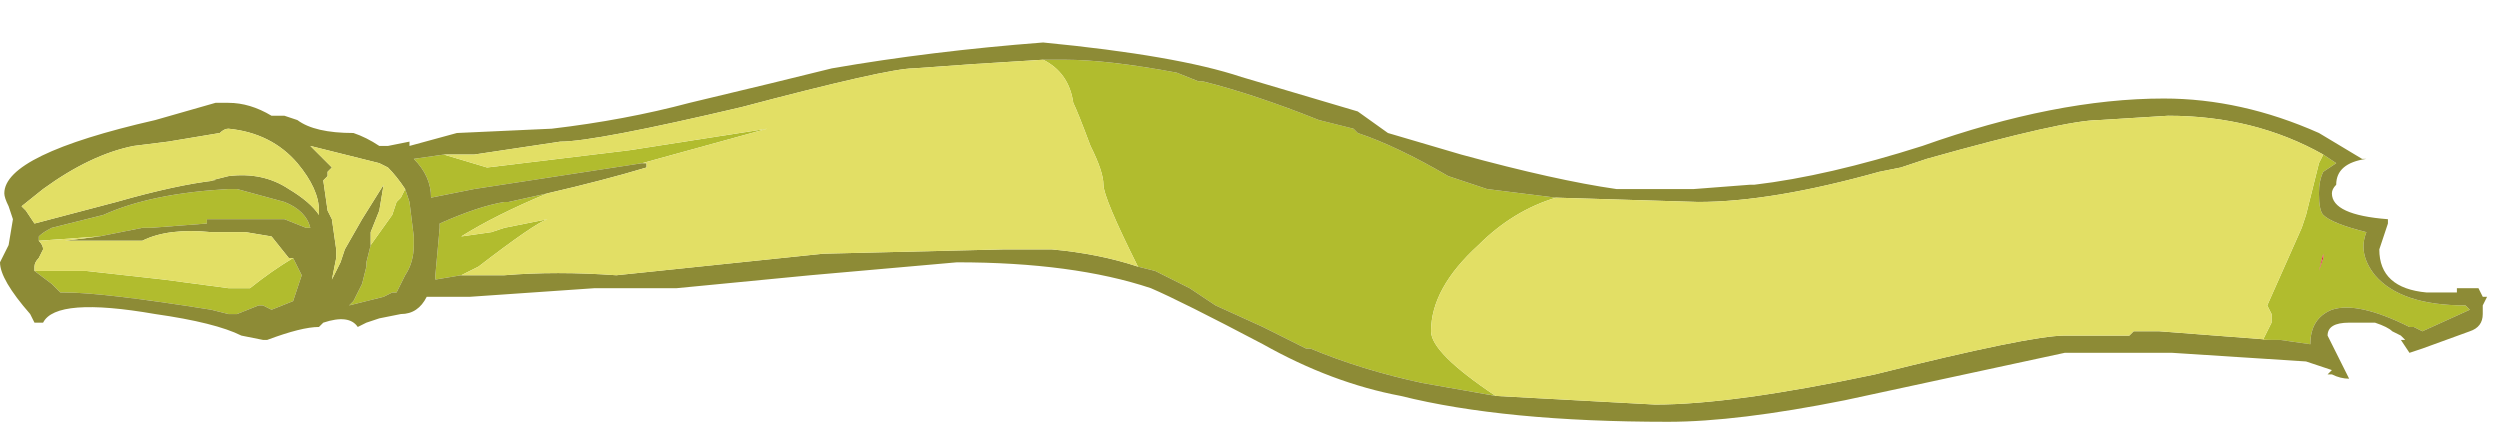 <?xml version="1.0" encoding="UTF-8" standalone="no"?>
<svg xmlns:ffdec="https://www.free-decompiler.com/flash" xmlns:xlink="http://www.w3.org/1999/xlink" ffdec:objectType="frame" height="35.9px" width="203.0px" xmlns="http://www.w3.org/2000/svg">
  <g transform="matrix(1.0, 0.0, 0.0, 1.0, 24.3, -36.75)">
    <use ffdec:characterId="1277" ffdec:characterName="a_EB_CityFlagFrame13" height="30.8" transform="matrix(1.0, 0.0, 0.0, 1.0, -24.3, 40.2)" width="201.95" xlink:href="#sprite0"/>
  </g>
  <defs>
    <g id="sprite0" transform="matrix(1.0, 0.0, 0.0, 1.0, 0.0, 0.0)">
      <use ffdec:characterId="1276" height="4.4" transform="matrix(7.0, 0.0, 0.0, 7.0, 0.0, 0.0)" width="28.85" xlink:href="#shape0"/>
    </g>
    <g id="shape0" transform="matrix(1.0, 0.0, 0.0, 1.0, 0.0, 0.0)">
      <path d="M26.95 1.3 L27.1 1.4 26.95 1.5 Q26.9 1.6 26.9 1.75 26.9 1.95 26.95 2.0 27.05 2.1 27.45 2.2 27.35 2.45 27.55 2.7 27.85 3.05 28.6 3.05 L28.65 3.1 28.1 3.35 28.0 3.3 27.95 3.3 Q27.35 3.0 27.05 3.1 26.8 3.2 26.8 3.5 L26.45 3.45 26.35 3.45 26.25 3.45 26.35 3.25 26.35 3.15 26.3 3.05 26.7 2.15 26.75 2.0 26.9 1.4 26.95 1.3 M17.35 4.1 L16.5 3.95 Q15.8 3.8 15.2 3.55 L15.15 3.55 14.65 3.3 14.1 3.05 13.8 2.85 13.4 2.65 13.2 2.6 Q12.8 1.8 12.8 1.65 12.8 1.5 12.65 1.2 12.5 0.8 12.45 0.7 12.4 0.35 12.1 0.2 L12.35 0.2 Q12.85 0.2 13.65 0.35 L13.9 0.45 13.95 0.45 Q14.55 0.6 15.3 0.9 L15.7 1.0 15.75 1.05 Q16.2 1.2 16.8 1.55 L17.25 1.7 18.05 1.8 Q17.55 1.95 17.15 2.35 16.6 2.85 16.6 3.35 16.6 3.6 17.35 4.1 M5.35 2.7 L5.05 2.75 5.05 2.7 5.1 2.15 5.1 2.1 Q5.55 1.9 5.85 1.85 L5.9 1.85 6.35 1.75 Q5.75 2.0 5.35 2.25 L5.7 2.2 5.85 2.15 6.35 2.05 Q6.2 2.1 5.55 2.6 L5.35 2.7 M7.45 1.4 L5.5 1.7 5.0 1.8 Q5.0 1.55 4.8 1.35 L5.15 1.3 5.65 1.45 7.3 1.25 8.9 1.0 7.45 1.4 M26.95 2.5 L26.95 2.45 26.9 2.65 26.95 2.5 M4.3 2.35 L4.55 2.0 4.6 1.85 4.65 1.8 4.7 1.7 4.75 1.85 4.8 2.25 4.8 2.35 Q4.8 2.55 4.7 2.7 L4.6 2.9 4.55 2.9 4.45 2.95 4.05 3.05 4.1 3.0 4.2 2.8 4.25 2.6 4.25 2.55 4.3 2.35 M0.45 2.3 L0.45 2.25 Q0.5 2.2 0.6 2.15 L1.2 2.0 Q1.75 1.75 2.65 1.7 L2.75 1.7 3.3 1.85 Q3.55 1.95 3.6 2.15 L3.55 2.15 3.3 2.05 2.4 2.05 2.4 2.1 1.75 2.15 1.65 2.15 1.15 2.25 0.45 2.3 M3.4 2.5 L3.5 2.7 3.4 3.0 3.15 3.1 3.05 3.05 3.0 3.05 2.75 3.15 2.65 3.15 2.45 3.1 Q1.2 2.9 0.75 2.9 L0.7 2.9 0.6 2.8 0.4 2.65 1.0 2.65 1.9 2.75 2.65 2.85 2.9 2.85 Q3.15 2.65 3.4 2.5" fill="#b1bc2e" fill-rule="evenodd" stroke="none"/>
      <path d="M26.35 3.45 L26.45 3.45 26.8 3.5 Q26.8 3.2 27.05 3.1 27.35 3.0 27.95 3.3 L28.0 3.3 28.1 3.35 28.65 3.1 28.6 3.05 Q27.85 3.05 27.55 2.7 27.35 2.45 27.45 2.2 27.05 2.1 26.95 2.0 26.9 1.95 26.9 1.75 26.9 1.6 26.95 1.5 L27.1 1.4 26.95 1.3 Q26.15 0.85 25.15 0.85 L24.35 0.9 Q23.95 0.9 22.35 1.35 L22.05 1.45 21.8 1.5 Q20.55 1.85 19.7 1.85 L18.05 1.8 17.25 1.7 16.8 1.55 Q16.2 1.2 15.75 1.05 L15.7 1.0 15.3 0.9 Q14.55 0.6 13.95 0.45 L13.9 0.45 13.65 0.35 Q12.85 0.2 12.35 0.2 L12.1 0.2 11.3 0.25 10.6 0.3 Q10.3 0.3 8.6 0.75 6.9 1.15 6.5 1.15 L5.5 1.3 5.15 1.3 4.8 1.35 Q5.0 1.55 5.0 1.8 L5.5 1.7 7.45 1.4 7.5 1.4 7.5 1.45 Q7.0 1.6 6.35 1.75 L5.9 1.85 5.85 1.85 Q5.55 1.9 5.1 2.1 L5.1 2.15 5.05 2.7 5.05 2.75 5.35 2.7 5.85 2.7 Q6.45 2.65 7.15 2.7 L9.55 2.45 11.65 2.4 12.2 2.4 Q12.75 2.45 13.2 2.6 L13.4 2.65 13.8 2.85 14.1 3.05 14.65 3.3 15.15 3.55 15.2 3.55 Q15.8 3.8 16.5 3.95 L17.35 4.1 19.2 4.2 Q20.1 4.2 21.75 3.85 23.55 3.4 23.95 3.4 L24.7 3.4 24.75 3.35 25.05 3.35 26.35 3.45 M27.05 1.75 Q27.05 2.0 27.7 2.05 L27.7 2.1 27.6 2.4 Q27.6 2.85 28.15 2.9 L28.5 2.9 28.5 2.85 28.75 2.85 28.8 2.95 28.85 2.95 28.8 3.05 28.8 3.15 Q28.8 3.3 28.65 3.35 L28.1 3.55 27.95 3.6 27.85 3.45 27.9 3.45 27.85 3.4 27.75 3.35 Q27.7 3.3 27.55 3.25 L27.25 3.25 Q27.0 3.25 27.0 3.4 L27.25 3.9 Q27.15 3.9 27.05 3.85 L27.0 3.85 27.05 3.8 26.75 3.7 25.2 3.6 23.95 3.6 21.4 4.15 Q20.15 4.4 19.35 4.4 17.45 4.4 16.25 4.1 15.45 3.95 14.65 3.5 13.7 3.0 13.35 2.85 12.45 2.55 11.1 2.55 L9.4 2.7 7.85 2.85 6.9 2.85 5.45 2.95 4.95 2.95 Q4.85 3.15 4.65 3.15 L4.4 3.2 4.25 3.25 4.15 3.3 Q4.05 3.15 3.75 3.25 L3.7 3.3 Q3.5 3.3 3.1 3.45 L3.05 3.45 2.8 3.4 Q2.5 3.25 1.8 3.15 0.65 2.95 0.5 3.25 L0.4 3.25 0.35 3.15 Q0.0 2.75 0.0 2.55 L0.1 2.35 0.15 2.05 0.1 1.9 Q0.05 1.8 0.05 1.75 0.05 1.3 1.8 0.9 L2.5 0.7 2.65 0.7 Q2.9 0.7 3.15 0.85 L3.3 0.85 3.45 0.9 Q3.65 1.05 4.1 1.05 4.25 1.1 4.4 1.2 L4.5 1.2 4.75 1.15 4.75 1.2 5.3 1.05 6.4 1.0 Q7.25 0.9 8.0 0.7 9.05 0.45 9.65 0.3 10.8 0.1 12.1 0.0 13.65 0.15 14.4 0.4 L15.75 0.8 16.1 1.05 16.95 1.3 Q18.05 1.6 18.75 1.7 L19.65 1.7 20.3 1.65 20.35 1.65 Q21.2 1.55 22.3 1.2 23.85 0.65 25.1 0.65 26.0 0.65 26.9 1.05 L27.4 1.35 27.45 1.35 Q27.1 1.4 27.1 1.65 27.05 1.7 27.05 1.75 M4.7 1.7 Q4.6 1.55 4.5 1.45 L4.4 1.4 3.6 1.2 3.85 1.45 3.8 1.5 3.8 1.55 3.75 1.6 3.8 1.95 3.85 2.05 3.9 2.4 3.9 2.5 3.85 2.75 3.95 2.55 4.0 2.4 4.2 2.05 4.45 1.65 4.4 1.95 4.3 2.2 4.3 2.35 4.25 2.55 4.25 2.6 4.2 2.8 4.1 3.0 4.05 3.05 4.45 2.95 4.55 2.9 4.6 2.9 4.7 2.7 Q4.8 2.55 4.8 2.35 L4.8 2.25 4.75 1.85 4.7 1.7 M3.7 1.95 Q3.7 1.7 3.45 1.4 3.15 1.05 2.65 1.0 2.6 1.0 2.55 1.05 L1.95 1.15 1.55 1.2 Q1.05 1.3 0.5 1.7 L0.25 1.9 0.3 1.95 0.4 2.1 1.35 1.85 Q2.05 1.65 2.5 1.6 L2.45 1.6 2.65 1.55 Q3.05 1.5 3.35 1.7 3.6 1.85 3.7 2.0 L3.7 1.95 M1.15 2.25 L1.65 2.15 1.75 2.15 2.4 2.1 2.4 2.05 3.3 2.05 3.55 2.15 3.6 2.15 Q3.55 1.95 3.3 1.85 L2.75 1.7 2.65 1.7 Q1.75 1.75 1.2 2.0 L0.6 2.15 Q0.5 2.2 0.45 2.25 L0.45 2.3 Q0.5 2.35 0.5 2.4 L0.45 2.5 Q0.4 2.55 0.4 2.6 L0.4 2.65 0.6 2.8 0.7 2.9 0.75 2.9 Q1.2 2.9 2.45 3.1 L2.65 3.15 2.75 3.15 3.0 3.05 3.05 3.05 3.15 3.1 3.4 3.0 3.5 2.7 3.4 2.5 3.35 2.5 3.15 2.25 2.85 2.2 2.45 2.2 Q1.95 2.15 1.65 2.3 L0.75 2.3 1.15 2.25 M3.6 2.3 L3.6 2.3" fill="#8d8b36" fill-rule="evenodd" stroke="none"/>
      <path d="M26.95 1.3 L26.9 1.4 26.75 2.0 26.7 2.15 26.3 3.05 26.35 3.15 26.35 3.25 26.25 3.45 26.35 3.45 25.05 3.35 24.75 3.35 24.7 3.4 23.95 3.4 Q23.55 3.4 21.75 3.85 20.1 4.2 19.2 4.2 L17.35 4.1 Q16.6 3.6 16.6 3.35 16.6 2.85 17.15 2.35 17.55 1.95 18.05 1.8 L19.7 1.85 Q20.55 1.85 21.8 1.5 L22.05 1.45 22.35 1.35 Q23.95 0.9 24.35 0.9 L25.15 0.85 Q26.15 0.85 26.95 1.3 M13.2 2.6 Q12.75 2.45 12.2 2.4 L11.65 2.4 9.55 2.45 7.15 2.7 Q6.45 2.65 5.85 2.7 L5.35 2.7 5.55 2.6 Q6.2 2.1 6.35 2.05 L5.85 2.15 5.7 2.2 5.35 2.25 Q5.75 2.0 6.35 1.75 7.0 1.6 7.5 1.45 L7.5 1.4 7.45 1.4 8.9 1.0 7.3 1.25 5.65 1.45 5.15 1.3 5.5 1.3 6.5 1.15 Q6.9 1.15 8.6 0.75 10.3 0.3 10.6 0.3 L11.3 0.25 12.1 0.2 Q12.4 0.35 12.45 0.7 12.5 0.8 12.65 1.2 12.8 1.5 12.8 1.65 12.8 1.8 13.2 2.6 M26.25 2.2 L26.25 2.2 M4.3 2.35 L4.3 2.2 4.4 1.95 4.45 1.65 4.2 2.05 4.0 2.4 3.95 2.55 3.85 2.75 3.9 2.5 3.9 2.4 3.85 2.05 3.8 1.95 3.75 1.6 3.8 1.55 3.8 1.5 3.85 1.45 3.6 1.2 4.4 1.4 4.5 1.45 Q4.6 1.55 4.7 1.7 L4.65 1.8 4.6 1.85 4.55 2.0 4.3 2.35 M3.7 1.95 L3.7 2.0 Q3.6 1.85 3.35 1.7 3.05 1.5 2.65 1.55 L2.45 1.6 2.5 1.6 Q2.05 1.65 1.35 1.85 L0.4 2.1 0.3 1.95 0.25 1.9 0.5 1.7 Q1.05 1.3 1.55 1.2 L1.95 1.15 2.55 1.05 Q2.6 1.0 2.65 1.0 3.15 1.05 3.45 1.4 3.7 1.7 3.7 1.95 M0.45 2.3 L1.15 2.25 0.75 2.3 1.65 2.3 Q1.95 2.15 2.45 2.2 L2.85 2.2 3.15 2.25 3.35 2.5 3.4 2.5 Q3.15 2.65 2.9 2.85 L2.65 2.85 1.9 2.75 1.0 2.65 0.4 2.65 0.4 2.6 Q0.4 2.55 0.45 2.5 L0.5 2.4 Q0.5 2.35 0.45 2.3" fill="#e2df65" fill-rule="evenodd" stroke="none"/>
      <path d="M26.95 2.5 L26.9 2.65 26.95 2.45 26.95 2.5 M3.6 2.3 L3.6 2.3" fill="#e11e40" fill-rule="evenodd" stroke="none"/>
    </g>
  </defs>
</svg>

